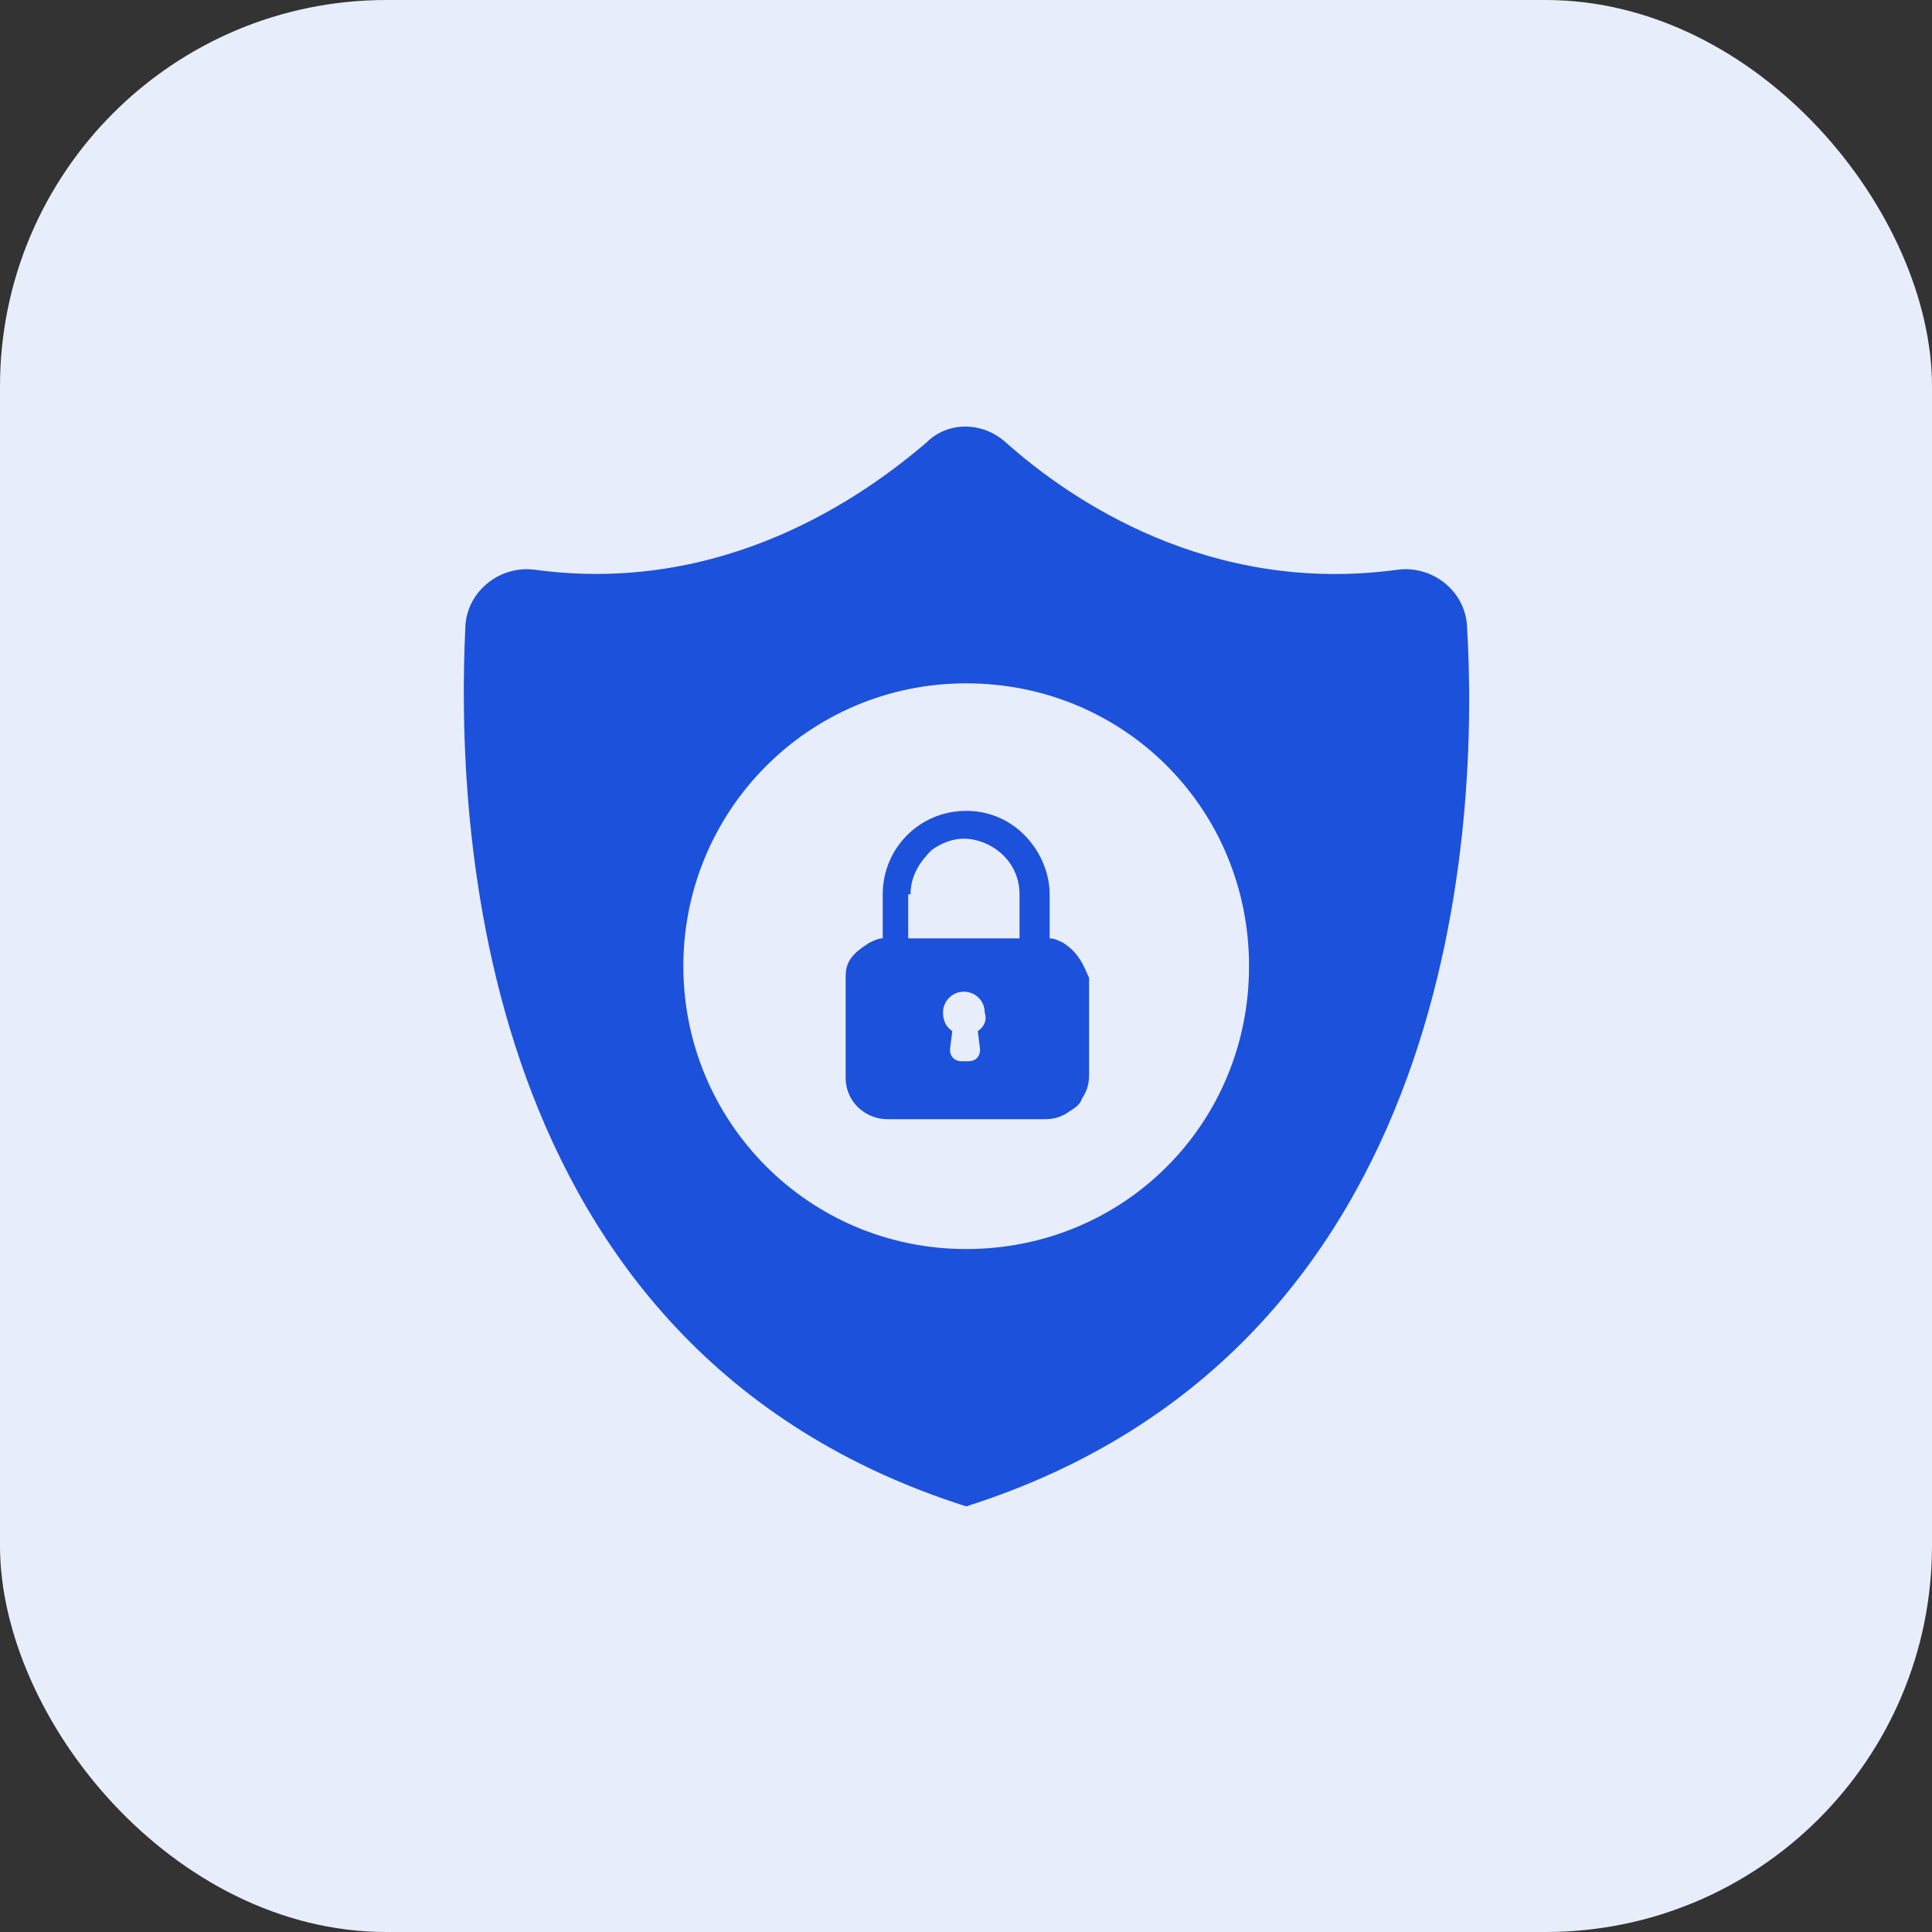 <svg xmlns="http://www.w3.org/2000/svg" version="1.1" xmlns:xlink="http://www.w3.org/1999/xlink" width="512" height="512" x="0" y="0" viewBox="0 0 50 50" style="enable-background:new 0 0 512 512" xml:space="preserve" class=""><rect x="0" y="0" width="50" height="50" fill="#333333" stroke="none"/><rect width="50" height="50" rx="10" ry="10" fill="#e8edfb" shape="rounded"></rect><g transform="matrix(0.6,0,0,0.6,10.005,10.005)"><path d="M46.6 10.3c-.1-1.5-1.5-2.6-3-2.4-8.1 1.1-14.1-3-16.9-5.5-1-.9-2.5-.9-3.4 0C20.5 4.8 14.5 9 6.4 7.9c-1.5-.2-2.9.9-3 2.4-.4 8.2.2 31.2 21.6 38 21.4-6.8 22.1-29.8 21.6-38zM25 37.2c-6.8 0-12.2-5.5-12.2-12.2S18.2 12.8 25 12.8 37.2 18.2 37.2 25 31.8 37.2 25 37.2z" fill="#1c51db" opacity="1" data-original="#000000" class=""></path><path d="M22.6 21.9c0-.8.4-1.4.9-1.9.4-.3.9-.5 1.4-.5 1.1 0 2.4.9 2.4 2.4v1.9h-4.8v-1.9zm7.3 2.8c-.2-.3-.4-.5-.7-.7-.2-.1-.4-.2-.6-.2v-1.9c0-1.7-1.4-3.6-3.6-3.6-2 0-3.6 1.6-3.6 3.6v1.9c-.2 0-.4.1-.6.2-.3.2-.6.4-.8.7s-.2.6-.2.9v4.2c0 1.1.9 1.8 1.8 1.8h6.8c.4 0 .7-.1 1-.3s.5-.3.6-.6c.2-.3.3-.6.3-1v-4.2c-.1-.2-.2-.5-.4-.8zm-4.4 3.1.1.8c0 .3-.2.5-.5.5h-.3c-.3 0-.5-.2-.5-.5l.1-.8c-.3-.2-.4-.5-.4-.8 0-.5.4-.9.9-.9s.9.4.9.9c.1.3 0 .6-.3.8z" fill="#1c51db" opacity="1" data-original="#000000" class=""></path></g></svg>